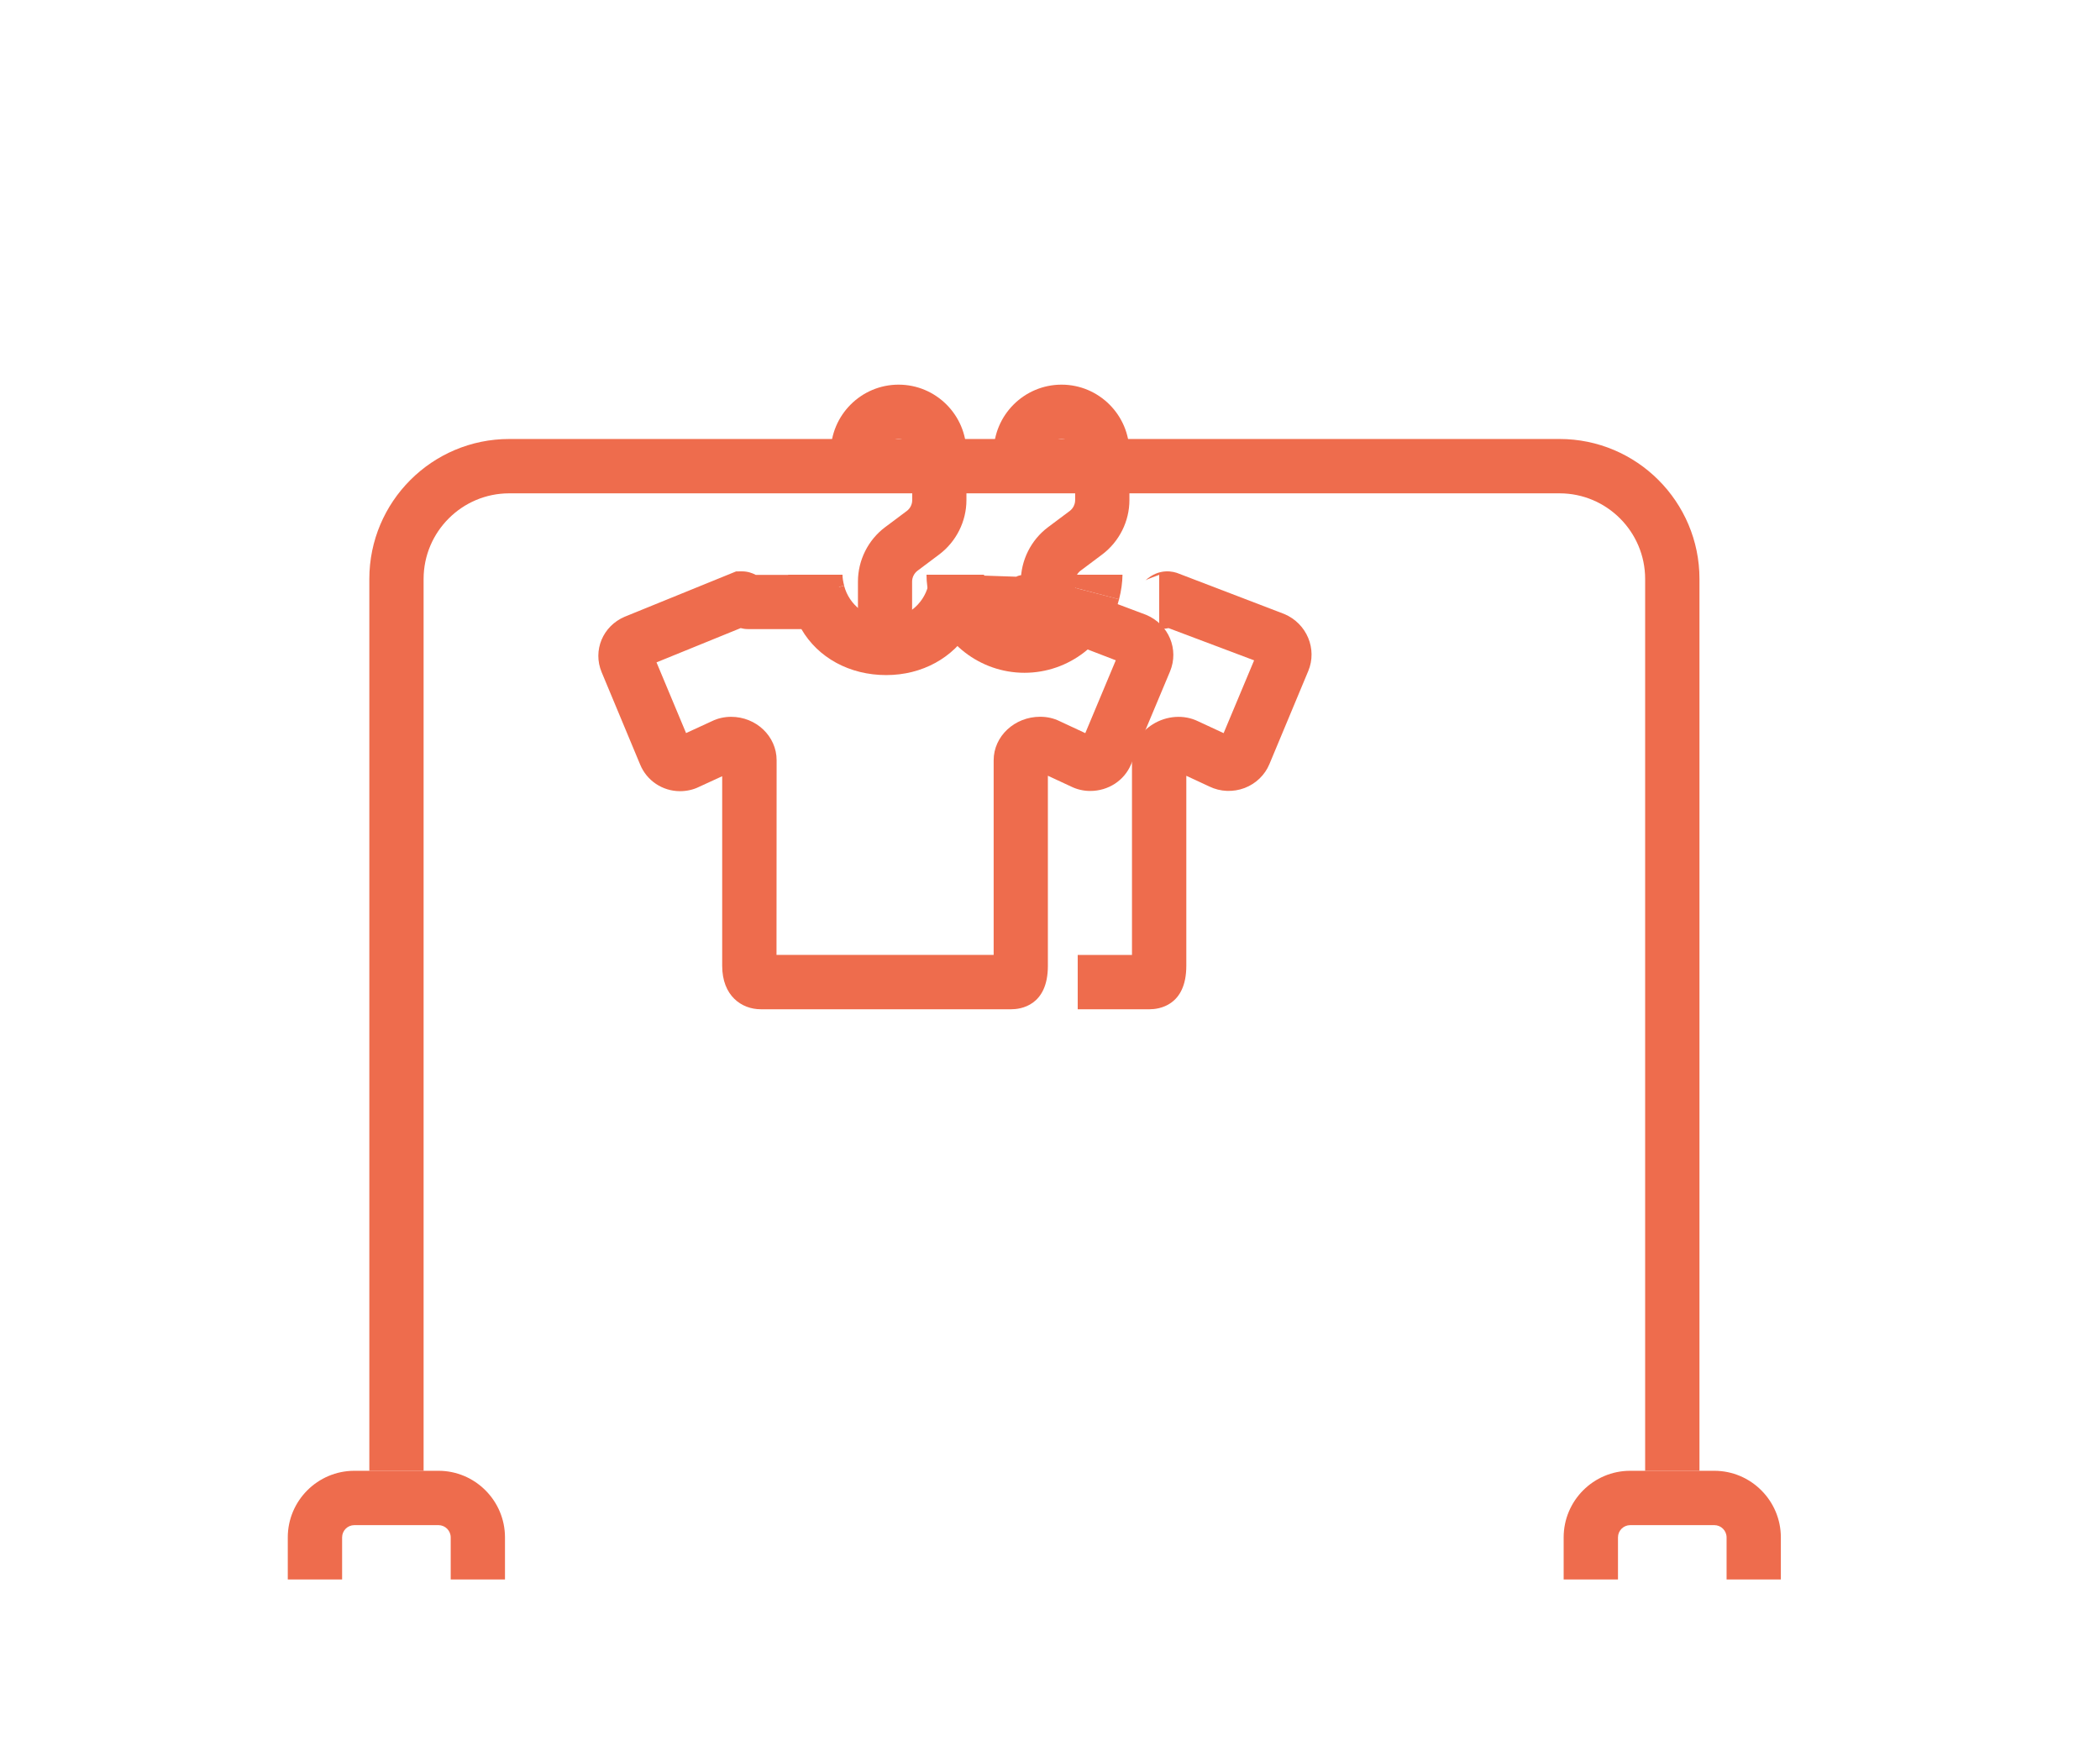 <?xml version="1.0" encoding="utf-8"?>
<!-- Generator: Adobe Illustrator 16.0.0, SVG Export Plug-In . SVG Version: 6.00 Build 0)  -->
<!DOCTYPE svg PUBLIC "-//W3C//DTD SVG 1.1//EN" "http://www.w3.org/Graphics/SVG/1.1/DTD/svg11.dtd">
<svg version="1.1" id="Layer_1" xmlns="http://www.w3.org/2000/svg" xmlns:xlink="http://www.w3.org/1999/xlink" x="0px" y="0px"
	 width="38.5px" height="32px" viewBox="276.5 490.5 38.5 32" enable-background="new 276.5 490.5 38.5 32" xml:space="preserve">
<g>
	<g>
		<path fill="#EE6C4D" d="M295.043,508.998h-4.595c-0.352,0-0.708-0.246-0.708-0.797v-3.474l-0.429,0.197
			c-0.099,0.049-0.221,0.077-0.343,0.077c-0.322,0-0.61-0.192-0.732-0.488l-0.706-1.693c-0.166-0.398,0.021-0.845,0.422-1.016
			l2.043-0.831l0.107-0.001c0.104,0,0.189,0.03,0.254,0.065h0.925c0.368,0,0.613,0.141,0.73,0.418
			c0.114,0.271,0.381,0.426,0.733,0.426c0.342,0,0.616-0.167,0.734-0.447c0.062-0.149,0.229-0.398,0.648-0.398l1.005,0.034
			c0.064-0.036,0.149-0.034,0.252-0.034h0.103l0.104,0.01l1.925,0.724c0.415,0.176,0.602,0.633,0.436,1.035l-0.715,1.704
			c-0.124,0.297-0.417,0.488-0.749,0.488l0,0c-0.122,0-0.243-0.028-0.352-0.082l-0.424-0.197v3.484
			C295.712,508.94,295.2,508.998,295.043,508.998z M290.736,508.002h3.981v-3.568c0-0.439,0.383-0.797,0.853-0.797
			c0.127,0,0.247,0.027,0.357,0.081l0.47,0.219l0.559-1.335l-1.536-0.591c-0.042,0.012-0.088,0.019-0.138,0.019h-0.991
			c-0.312,0.526-0.884,0.843-1.544,0.843c-0.671,0-1.25-0.317-1.555-0.843l-0.98,0c-0.048,0-0.093-0.007-0.133-0.018l-1.543,0.628
			l0.542,1.296l0.48-0.221c0.098-0.048,0.221-0.077,0.345-0.077c0.46,0,0.835,0.356,0.835,0.795L290.736,508.002L290.736,508.002z"
			/>
	</g>
	<g>
		<path fill="#EE6C4D" d="M294.479,501.484l-0.963-0.251c0.021-0.078,0.03-0.142,0.03-0.199h0.996
			C294.542,501.178,294.521,501.324,294.479,501.484z"/>
	</g>
	<g>
		<path fill="#EE6C4D" d="M291.012,501.484c-0.042-0.16-0.062-0.307-0.062-0.45h0.996c0,0.058,0.01,0.121,0.03,0.199
			L291.012,501.484z"/>
	</g>
	<g>
		<path fill="#EE6C4D" d="M292.746,502.831c-0.815,0-1.529-0.554-1.734-1.347l0.963-0.25c0.092,0.354,0.409,0.6,0.771,0.6
			c0.362,0,0.679-0.246,0.771-0.6l0.963,0.249C294.274,502.277,293.562,502.831,292.746,502.831z"/>
	</g>
</g>
<g>
	<path fill="#EE6C4D" d="M307.657,517.458h-0.996v-16.346c0-0.866-0.704-1.57-1.569-1.57h-19.256c-0.865,0-1.57,0.704-1.57,1.57
		v16.346h-0.995v-16.346c0-1.416,1.15-2.566,2.565-2.566h19.256c1.415,0,2.565,1.15,2.565,2.566V517.458z"/>
</g>
<g>
	<path fill="#EE6C4D" d="M285.759,519.449h-0.996v-0.771c0-0.124-0.101-0.225-0.225-0.225h-1.541c-0.125,0-0.225,0.101-0.225,0.225
		v0.771h-0.996v-0.771c0-0.673,0.548-1.221,1.221-1.221h1.541c0.672,0,1.22,0.548,1.22,1.221V519.449z"/>
</g>
<g>
	<path fill="#EE6C4D" d="M309.15,519.449h-0.996v-0.771c0-0.124-0.101-0.225-0.225-0.225h-1.541c-0.124,0-0.225,0.101-0.225,0.225
		v0.771h-0.996v-0.771c0-0.673,0.547-1.221,1.22-1.221h1.541c0.673,0,1.221,0.548,1.221,1.221V519.449z"/>
</g>
<g>
	<path fill="#EE6C4D" d="M293.224,502.031h-0.995v-0.872c0-0.389,0.185-0.761,0.496-0.995l0.4-0.299
		c0.062-0.046,0.099-0.121,0.099-0.199v-0.871c0-0.137-0.112-0.25-0.249-0.25s-0.249,0.112-0.249,0.25v0.249h-0.996v-0.249
		c0-0.686,0.558-1.245,1.244-1.245c0.687,0,1.244,0.559,1.244,1.245v0.871c0,0.389-0.186,0.76-0.497,0.995l-0.399,0.299
		c-0.062,0.047-0.1,0.122-0.1,0.199V502.031z"/>
</g>
<g>
	<g>
		<path fill="#EE6C4D" d="M297.579,508.998h-1.321v-0.995h0.995v-3.568c0-0.265,0.143-0.512,0.381-0.66
			c0.255-0.159,0.572-0.181,0.829-0.056l0.47,0.218l0.559-1.334l-1.569-0.591c-0.042,0.012-0.171,0.02-0.171,0.02v-0.073
			l-0.033-0.013c0.011,0.004,0.033,0.008,0.033,0.011v-0.921c0,0-0.234,0.084-0.253,0.102c0.255-0.234,0.518-0.165,0.614-0.124
			l1.933,0.74c0.415,0.176,0.606,0.643,0.439,1.044l-0.713,1.708c-0.082,0.198-0.248,0.358-0.455,0.437
			c-0.21,0.079-0.444,0.07-0.644-0.027l-0.424-0.197v3.484C298.249,508.94,297.736,508.998,297.579,508.998z"/>
	</g>
	<g>
		<path fill="#EE6C4D" d="M297.016,501.484l-0.963-0.251c0.021-0.078,0.03-0.142,0.03-0.199h0.996
			C297.077,501.178,297.057,501.324,297.016,501.484z"/>
	</g>
	<g>
		<path fill="#EE6C4D" d="M293.548,501.484c-0.042-0.16-0.062-0.307-0.062-0.45h0.996c0,0.058,0.01,0.121,0.03,0.199
			L293.548,501.484z"/>
	</g>
	<g>
		<path fill="#EE6C4D" d="M295.282,502.831c-0.815,0-1.529-0.554-1.734-1.347l0.963-0.25c0.092,0.354,0.409,0.6,0.771,0.6
			s0.679-0.246,0.771-0.6l0.963,0.249C296.811,502.277,296.098,502.831,295.282,502.831z"/>
	</g>
</g>
<g>
	<path fill="#EE6C4D" d="M296.21,502.031h-0.995v-0.872c0-0.389,0.186-0.761,0.497-0.995l0.4-0.299
		c0.061-0.046,0.099-0.121,0.099-0.199v-0.871c0-0.137-0.112-0.25-0.249-0.25c-0.137,0-0.249,0.112-0.249,0.25v0.249h-0.996v-0.249
		c0-0.686,0.558-1.245,1.245-1.245c0.686,0,1.244,0.559,1.244,1.245v0.871c0,0.389-0.186,0.76-0.497,0.995l-0.399,0.299
		c-0.062,0.047-0.099,0.122-0.099,0.199V502.031z"/>
</g>
</svg>
